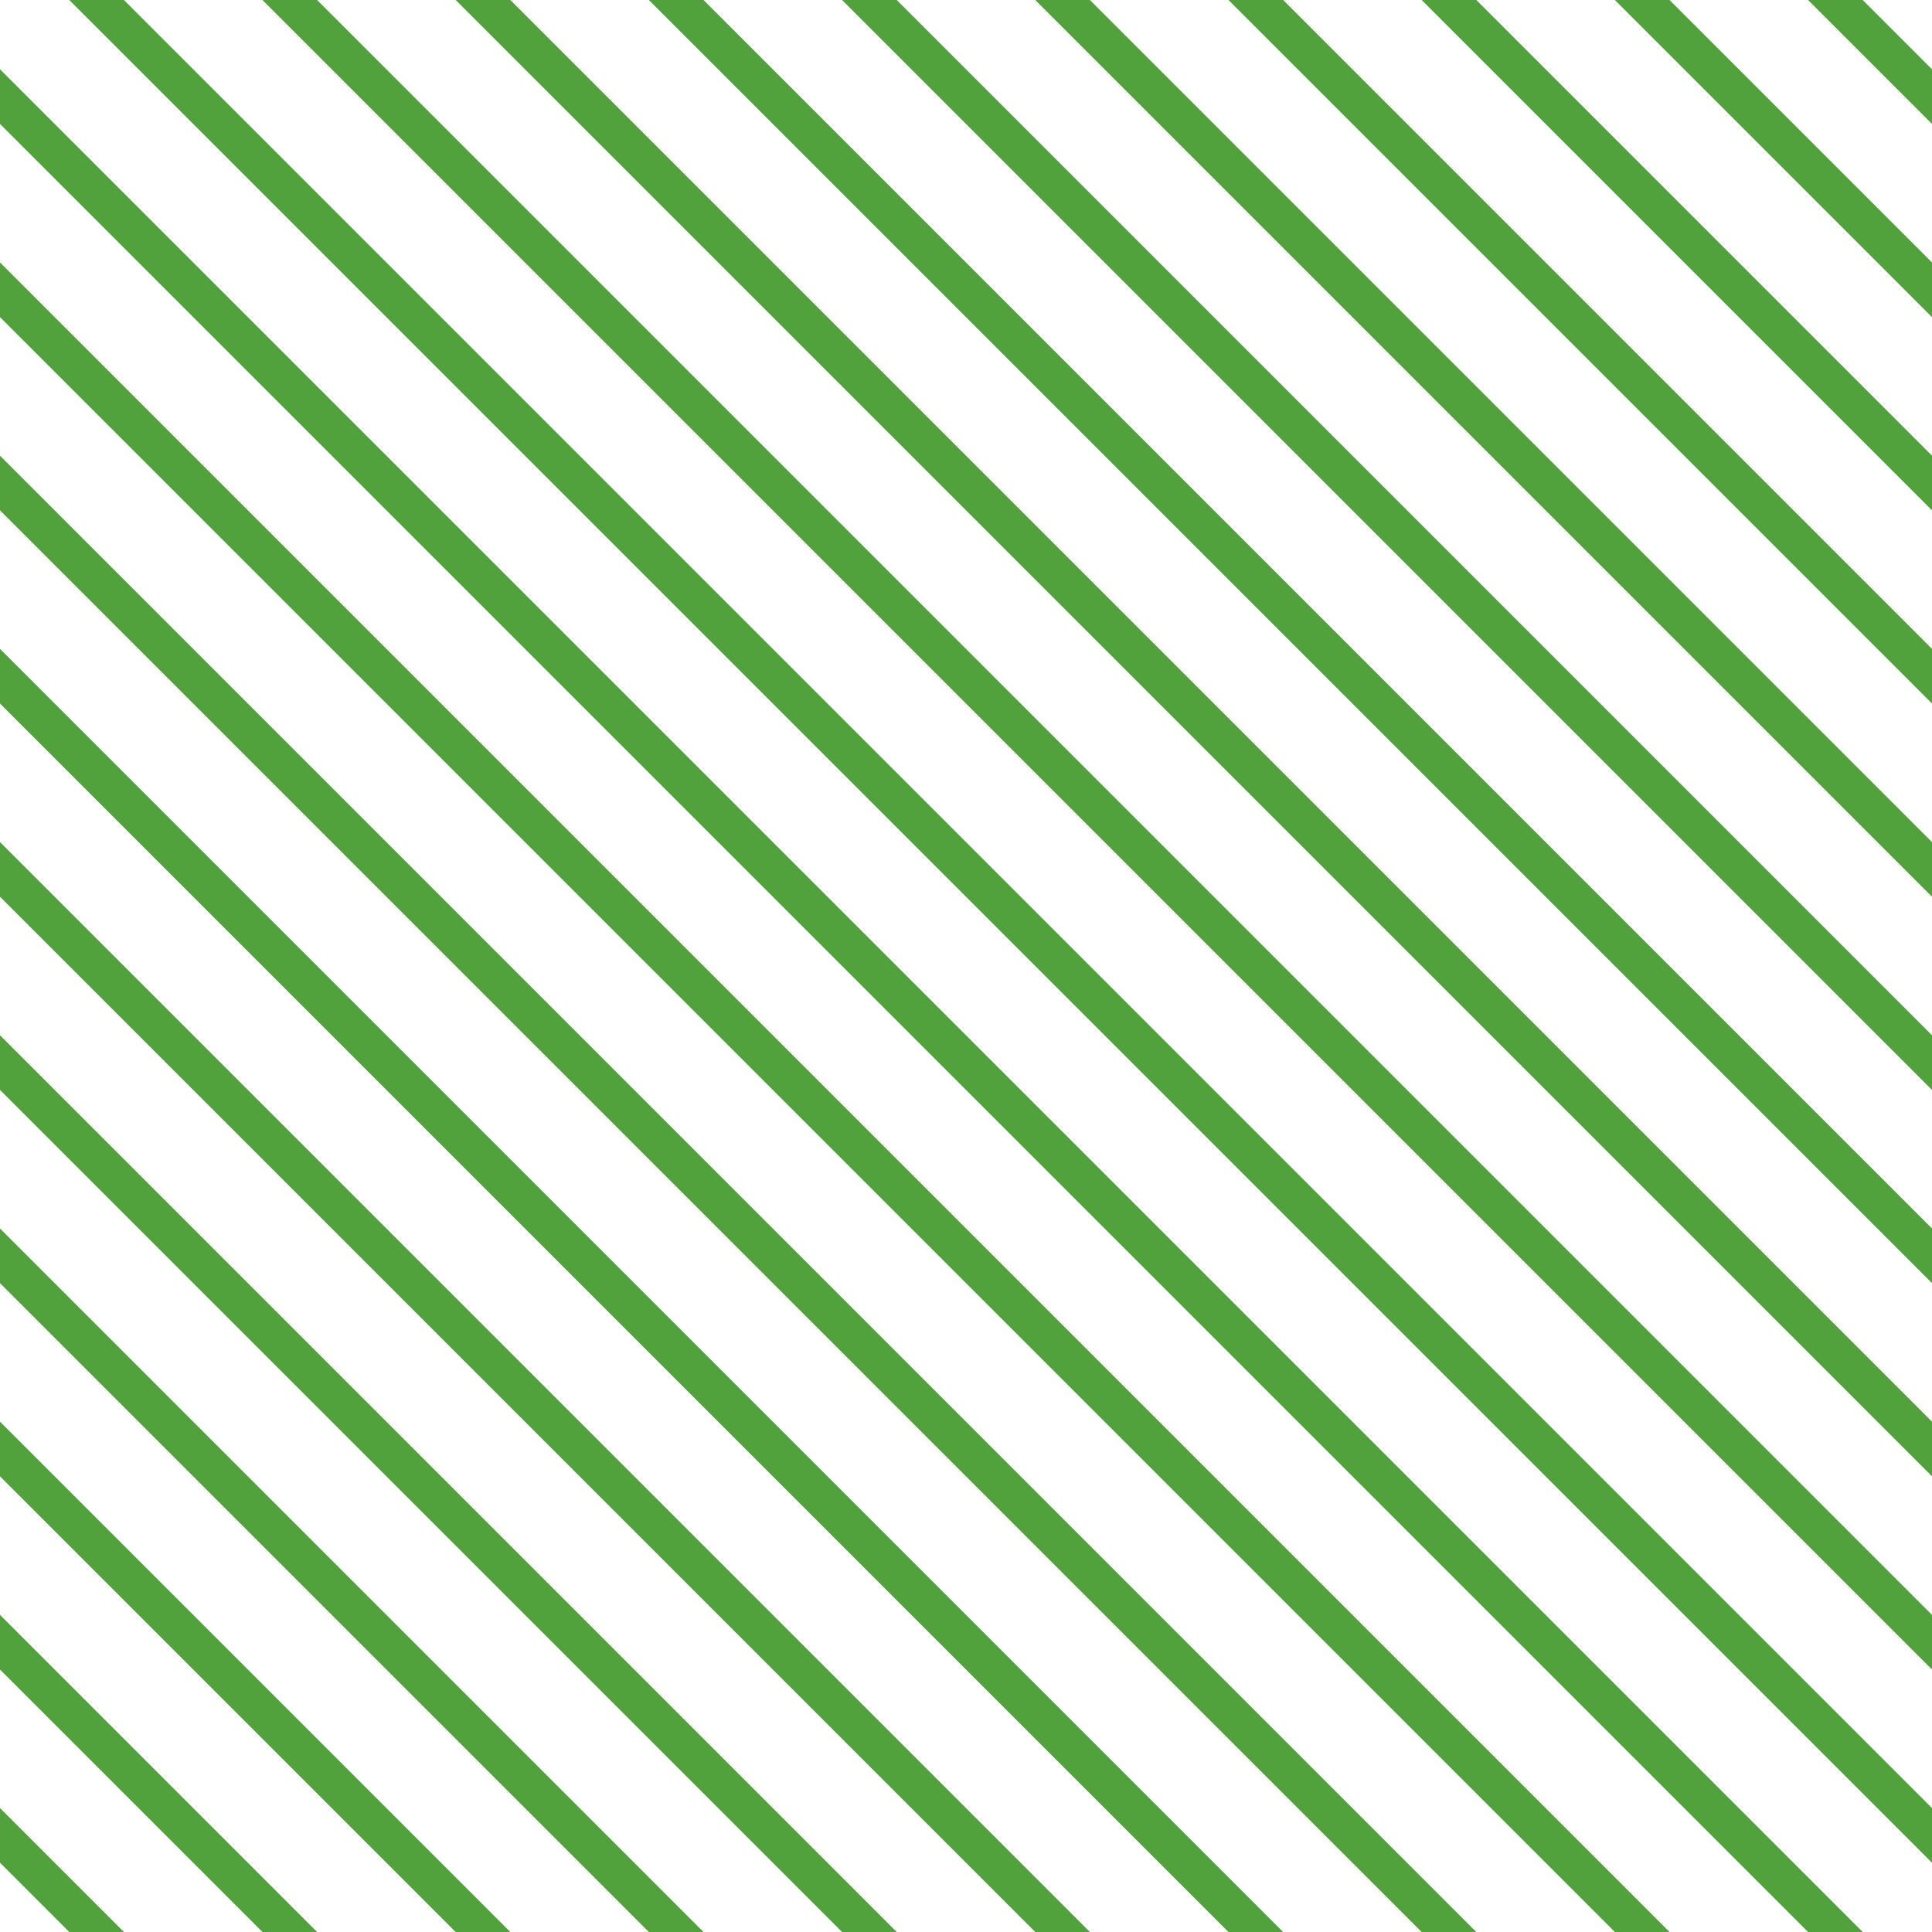 <?xml version="1.0" encoding="UTF-8"?>
<svg xmlns="http://www.w3.org/2000/svg" xmlns:xlink="http://www.w3.org/1999/xlink" style="isolation:isolate" viewBox="0 0 200 200" width="200" height="200">
<line x1='0' y1='10' x2='190' y2='200' stroke-width='4' stroke-linecap='square' stroke='#51A13D' />
<line x1='0' y1='30' x2='170' y2='200' stroke-width='4' stroke-linecap='square' stroke='#51A13D' />
<line x1='0' y1='50' x2='150' y2='200' stroke-width='4' stroke-linecap='square' stroke='#51A13D' />
<line x1='0' y1='70' x2='130' y2='200' stroke-width='4' stroke-linecap='square' stroke='#51A13D' />
<line x1='0' y1='90' x2='110' y2='200' stroke-width='4' stroke-linecap='square' stroke='#51A13D' />
<line x1='0' y1='110' x2='90' y2='200' stroke-width='4' stroke-linecap='square' stroke='#51A13D' />
<line x1='0' y1='130' x2='70' y2='200' stroke-width='4' stroke-linecap='square' stroke='#51A13D' />
<line x1='0' y1='150' x2='50' y2='200' stroke-width='4' stroke-linecap='square' stroke='#51A13D' />
<line x1='0' y1='170' x2='30' y2='200' stroke-width='4' stroke-linecap='square' stroke='#51A13D' />
<line x1='0' y1='190' x2='10' y2='200' stroke-width='4' stroke-linecap='square' stroke='#51A13D' />
<line x1='10' y1='0' x2='200' y2='190' stroke-width='4' stroke-linecap='square' stroke='#51A13D' />
<line x1='30' y1='0' x2='200' y2='170' stroke-width='4' stroke-linecap='square' stroke='#51A13D' />
<line x1='50' y1='0' x2='200' y2='150' stroke-width='4' stroke-linecap='square' stroke='#51A13D' />
<line x1='70' y1='0' x2='200' y2='130' stroke-width='4' stroke-linecap='square' stroke='#51A13D' />
<line x1='90' y1='0' x2='200' y2='110' stroke-width='4' stroke-linecap='square' stroke='#51A13D' />
<line x1='110' y1='0' x2='200' y2='90' stroke-width='4' stroke-linecap='square' stroke='#51A13D' />
<line x1='130' y1='0' x2='200' y2='70' stroke-width='4' stroke-linecap='square' stroke='#51A13D' />
<line x1='150' y1='0' x2='200' y2='50' stroke-width='4' stroke-linecap='square' stroke='#51A13D' />
<line x1='170' y1='0' x2='200' y2='30' stroke-width='4' stroke-linecap='square' stroke='#51A13D' />
<line x1='190' y1='0' x2='200' y2='10' stroke-width='4' stroke-linecap='square' stroke='#51A13D' />
</svg>
